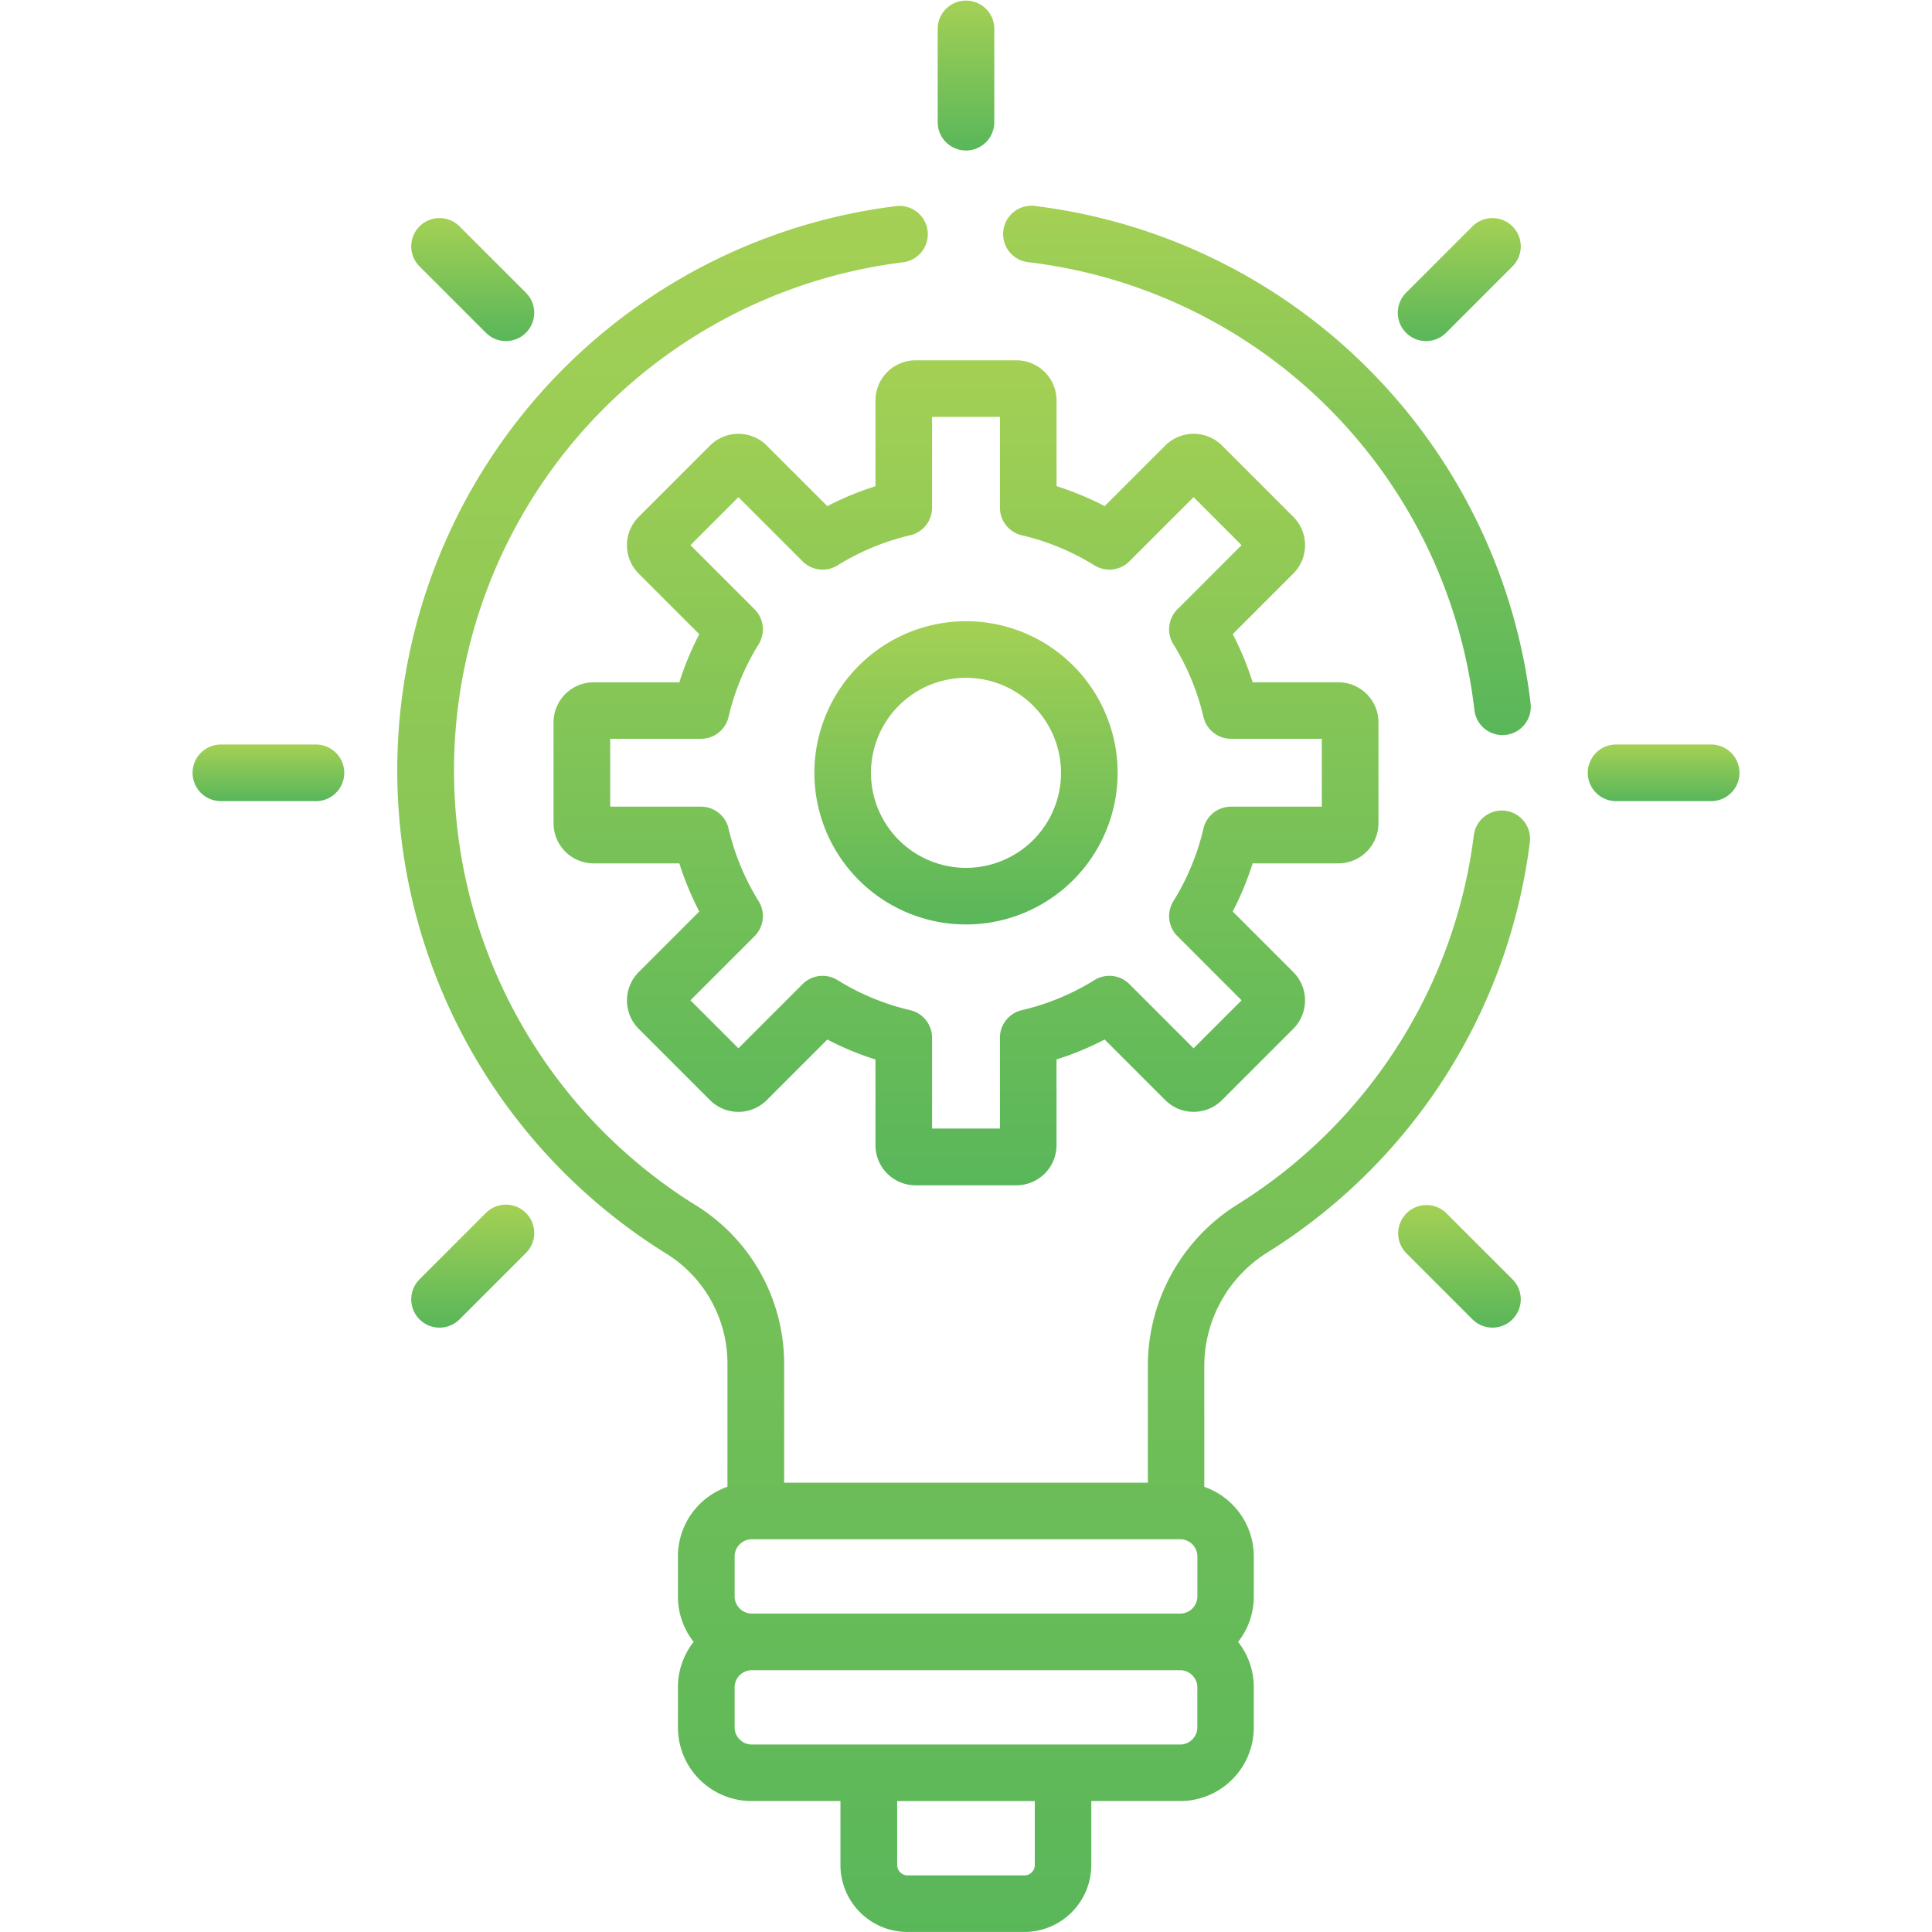 <svg id="Group_61" data-name="Group 61" xmlns="http://www.w3.org/2000/svg" xmlns:xlink="http://www.w3.org/1999/xlink" width="100" height="100" viewBox="0 0 124.006 155.001">
  <defs>
    <linearGradient id="linear-gradient" x1="0.5" y1="-0.22" x2="0.5" y2="1.524" gradientUnits="objectBoundingBox">
      <stop offset="0" stop-color="#b5d653"/>
      <stop offset="1" stop-color="#31a95d"/>
    </linearGradient>
  </defs>
  <path id="Path_100" data-name="Path 100" d="M183.834,95.5h-8.092a3.221,3.221,0,0,0-3.217,3.217V105.6a23.933,23.933,0,0,0-3.861,1.6l-4.863-4.863a3.222,3.222,0,0,0-4.55,0l-5.722,5.722a3.218,3.218,0,0,0,0,4.551l4.862,4.862a23.9,23.9,0,0,0-1.6,3.861h-6.877a3.221,3.221,0,0,0-3.217,3.218v8.092a3.221,3.221,0,0,0,3.217,3.217h6.877a23.929,23.929,0,0,0,1.6,3.861l-4.862,4.862a3.221,3.221,0,0,0,0,4.55l5.722,5.722a3.221,3.221,0,0,0,4.55,0l4.862-4.862a23.919,23.919,0,0,0,3.861,1.6v6.877a3.221,3.221,0,0,0,3.217,3.217h8.092a3.221,3.221,0,0,0,3.218-3.217V151.59a23.927,23.927,0,0,0,3.861-1.6l4.862,4.862a3.221,3.221,0,0,0,4.551,0l5.722-5.722a3.218,3.218,0,0,0,0-4.55l-4.862-4.862a23.912,23.912,0,0,0,1.6-3.861h6.877a3.221,3.221,0,0,0,3.218-3.217v-8.092a3.221,3.221,0,0,0-3.218-3.218h-6.876a23.91,23.91,0,0,0-1.6-3.861l4.862-4.862a3.218,3.218,0,0,0,0-4.55l-5.722-5.722a3.222,3.222,0,0,0-4.55,0l-4.862,4.862a23.913,23.913,0,0,0-3.861-1.6V98.722A3.222,3.222,0,0,0,183.834,95.5Zm6.263,16.451a2.272,2.272,0,0,0,2.8-.323l5.15-5.15,3.85,3.85-5.15,5.15a2.27,2.27,0,0,0-.323,2.8,19.424,19.424,0,0,1,2.415,5.833,2.271,2.271,0,0,0,2.211,1.753h7.284v5.445h-7.284a2.271,2.271,0,0,0-2.211,1.753,19.411,19.411,0,0,1-2.415,5.833,2.271,2.271,0,0,0,.323,2.8l5.15,5.15-3.85,3.85-5.15-5.15a2.27,2.27,0,0,0-2.8-.323,19.423,19.423,0,0,1-5.833,2.415,2.27,2.27,0,0,0-1.753,2.211v7.284h-5.445v-7.284a2.271,2.271,0,0,0-1.753-2.211,19.413,19.413,0,0,1-5.833-2.415,2.271,2.271,0,0,0-2.8.323l-5.15,5.15-3.85-3.85,5.15-5.15a2.271,2.271,0,0,0,.323-2.8,19.422,19.422,0,0,1-2.415-5.833,2.271,2.271,0,0,0-2.211-1.753h-7.284v-5.445h7.284a2.271,2.271,0,0,0,2.211-1.753,19.422,19.422,0,0,1,2.415-5.833,2.271,2.271,0,0,0-.323-2.8l-5.15-5.15,3.85-3.85,5.15,5.15a2.27,2.27,0,0,0,2.8.323,19.416,19.416,0,0,1,5.833-2.415,2.27,2.27,0,0,0,1.753-2.211v-7.284h5.445v7.284a2.271,2.271,0,0,0,1.753,2.211A19.426,19.426,0,0,1,190.1,111.956Z" transform="translate(-117.785 -66.592)" fill="url(#linear-gradient)"/>
  <path id="Path_101" data-name="Path 101" d="M215.819,176.792a12.164,12.164,0,1,0,12.164-12.164A12.178,12.178,0,0,0,215.819,176.792Zm19.787,0a7.623,7.623,0,1,1-7.623-7.623A7.632,7.632,0,0,1,235.606,176.792Z" transform="translate(-165.98 -114.789)" fill="url(#linear-gradient)"/>
  <path id="Path_102" data-name="Path 102" d="M60.994,197.308H53.462a2.271,2.271,0,1,0,0,4.541h7.532a2.271,2.271,0,1,0,0-4.541Z" transform="translate(-51.191 -137.576)" fill="url(#linear-gradient)"/>
  <path id="Path_103" data-name="Path 103" d="M430.729,197.308H423.2a2.271,2.271,0,1,0,0,4.541h7.532a2.271,2.271,0,1,0,0-4.541Z" transform="translate(-308.994 -137.576)" fill="url(#linear-gradient)"/>
  <path id="Path_104" data-name="Path 104" d="M114.973,319.9l-5.326,5.327a2.27,2.27,0,1,0,3.211,3.211l5.326-5.326a2.27,2.27,0,0,0-3.211-3.211Z" transform="translate(-91.486 -222.589)" fill="url(#linear-gradient)"/>
  <path id="Path_105" data-name="Path 105" d="M374.3,66.993l5.326-5.326a2.27,2.27,0,1,0-3.211-3.211l-5.326,5.326a2.27,2.27,0,0,0,3.211,3.211Z" transform="translate(-273.78 -40.295)" fill="url(#linear-gradient)"/>
  <path id="Path_106" data-name="Path 106" d="M250.771,12.074A2.27,2.27,0,0,0,253.041,9.8V2.271a2.271,2.271,0,0,0-4.541,0V9.8A2.27,2.27,0,0,0,250.771,12.074Z" transform="translate(-188.768)" fill="url(#linear-gradient)"/>
  <path id="Path_107" data-name="Path 107" d="M374.3,319.9a2.271,2.271,0,0,0-3.211,3.211l5.326,5.326a2.27,2.27,0,1,0,3.211-3.211Z" transform="translate(-273.78 -222.589)" fill="url(#linear-gradient)"/>
  <path id="Path_108" data-name="Path 108" d="M114.973,66.993a2.27,2.27,0,0,0,3.211-3.211l-5.326-5.326a2.27,2.27,0,1,0-3.211,3.211Z" transform="translate(-91.486 -40.295)" fill="url(#linear-gradient)"/>
  <path id="Path_109" data-name="Path 109" d="M268.545,54.563A2.271,2.271,0,1,0,268,59.071,40.9,40.9,0,0,1,303.76,95a2.271,2.271,0,0,0,2.252,2.007,2.346,2.346,0,0,0,.267-.015,2.271,2.271,0,0,0,1.991-2.52A45.664,45.664,0,0,0,268.545,54.563Z" transform="translate(-200.969 -38.033)" fill="url(#linear-gradient)"/>
  <path id="Path_110" data-name="Path 110" d="M194.221,103.088a2.269,2.269,0,0,0-2.538,1.967,40.916,40.916,0,0,1-18.934,29.6,15.276,15.276,0,0,0-7.219,12.993v9.345H136.352V147.44a14.952,14.952,0,0,0-7-12.647,41.076,41.076,0,0,1,16.566-75.712,2.271,2.271,0,0,0-.559-4.507,45.613,45.613,0,0,0-18.4,84.081,10.38,10.38,0,0,1,4.844,8.785v9.882a5.909,5.909,0,0,0-3.973,5.573v3.237a5.869,5.869,0,0,0,1.26,3.633,5.868,5.868,0,0,0-1.26,3.633v3.237a5.91,5.91,0,0,0,5.9,5.9h7.138v5.133a5.376,5.376,0,0,0,5.37,5.37h9.384a5.376,5.376,0,0,0,5.37-5.37v-5.133h7.139a5.911,5.911,0,0,0,5.9-5.9V173.4a5.868,5.868,0,0,0-1.26-3.633,5.868,5.868,0,0,0,1.26-3.633V162.9a5.909,5.909,0,0,0-3.973-5.573v-9.675a10.758,10.758,0,0,1,5.092-9.146,45.44,45.44,0,0,0,21.024-32.874A2.269,2.269,0,0,0,194.221,103.088Zm-26.079,58.444h0a1.381,1.381,0,0,1,1.362,1.362v3.237a1.381,1.381,0,0,1-1.362,1.362h-34.4a1.381,1.381,0,0,1-1.362-1.362v-3.237a1.381,1.381,0,0,1,1.362-1.362h34.4Zm-11.68,26.139a.84.84,0,0,1-.829.829h-9.384a.84.84,0,0,1-.829-.829v-5.133h11.041v5.133ZM169.5,176.634A1.381,1.381,0,0,1,168.141,178h-34.4a1.381,1.381,0,0,1-1.362-1.362V173.4a1.381,1.381,0,0,1,1.362-1.362h34.4A1.381,1.381,0,0,1,169.5,173.4Z" transform="translate(-88.938 -38.04)" fill="url(#linear-gradient)"/>
</svg>
